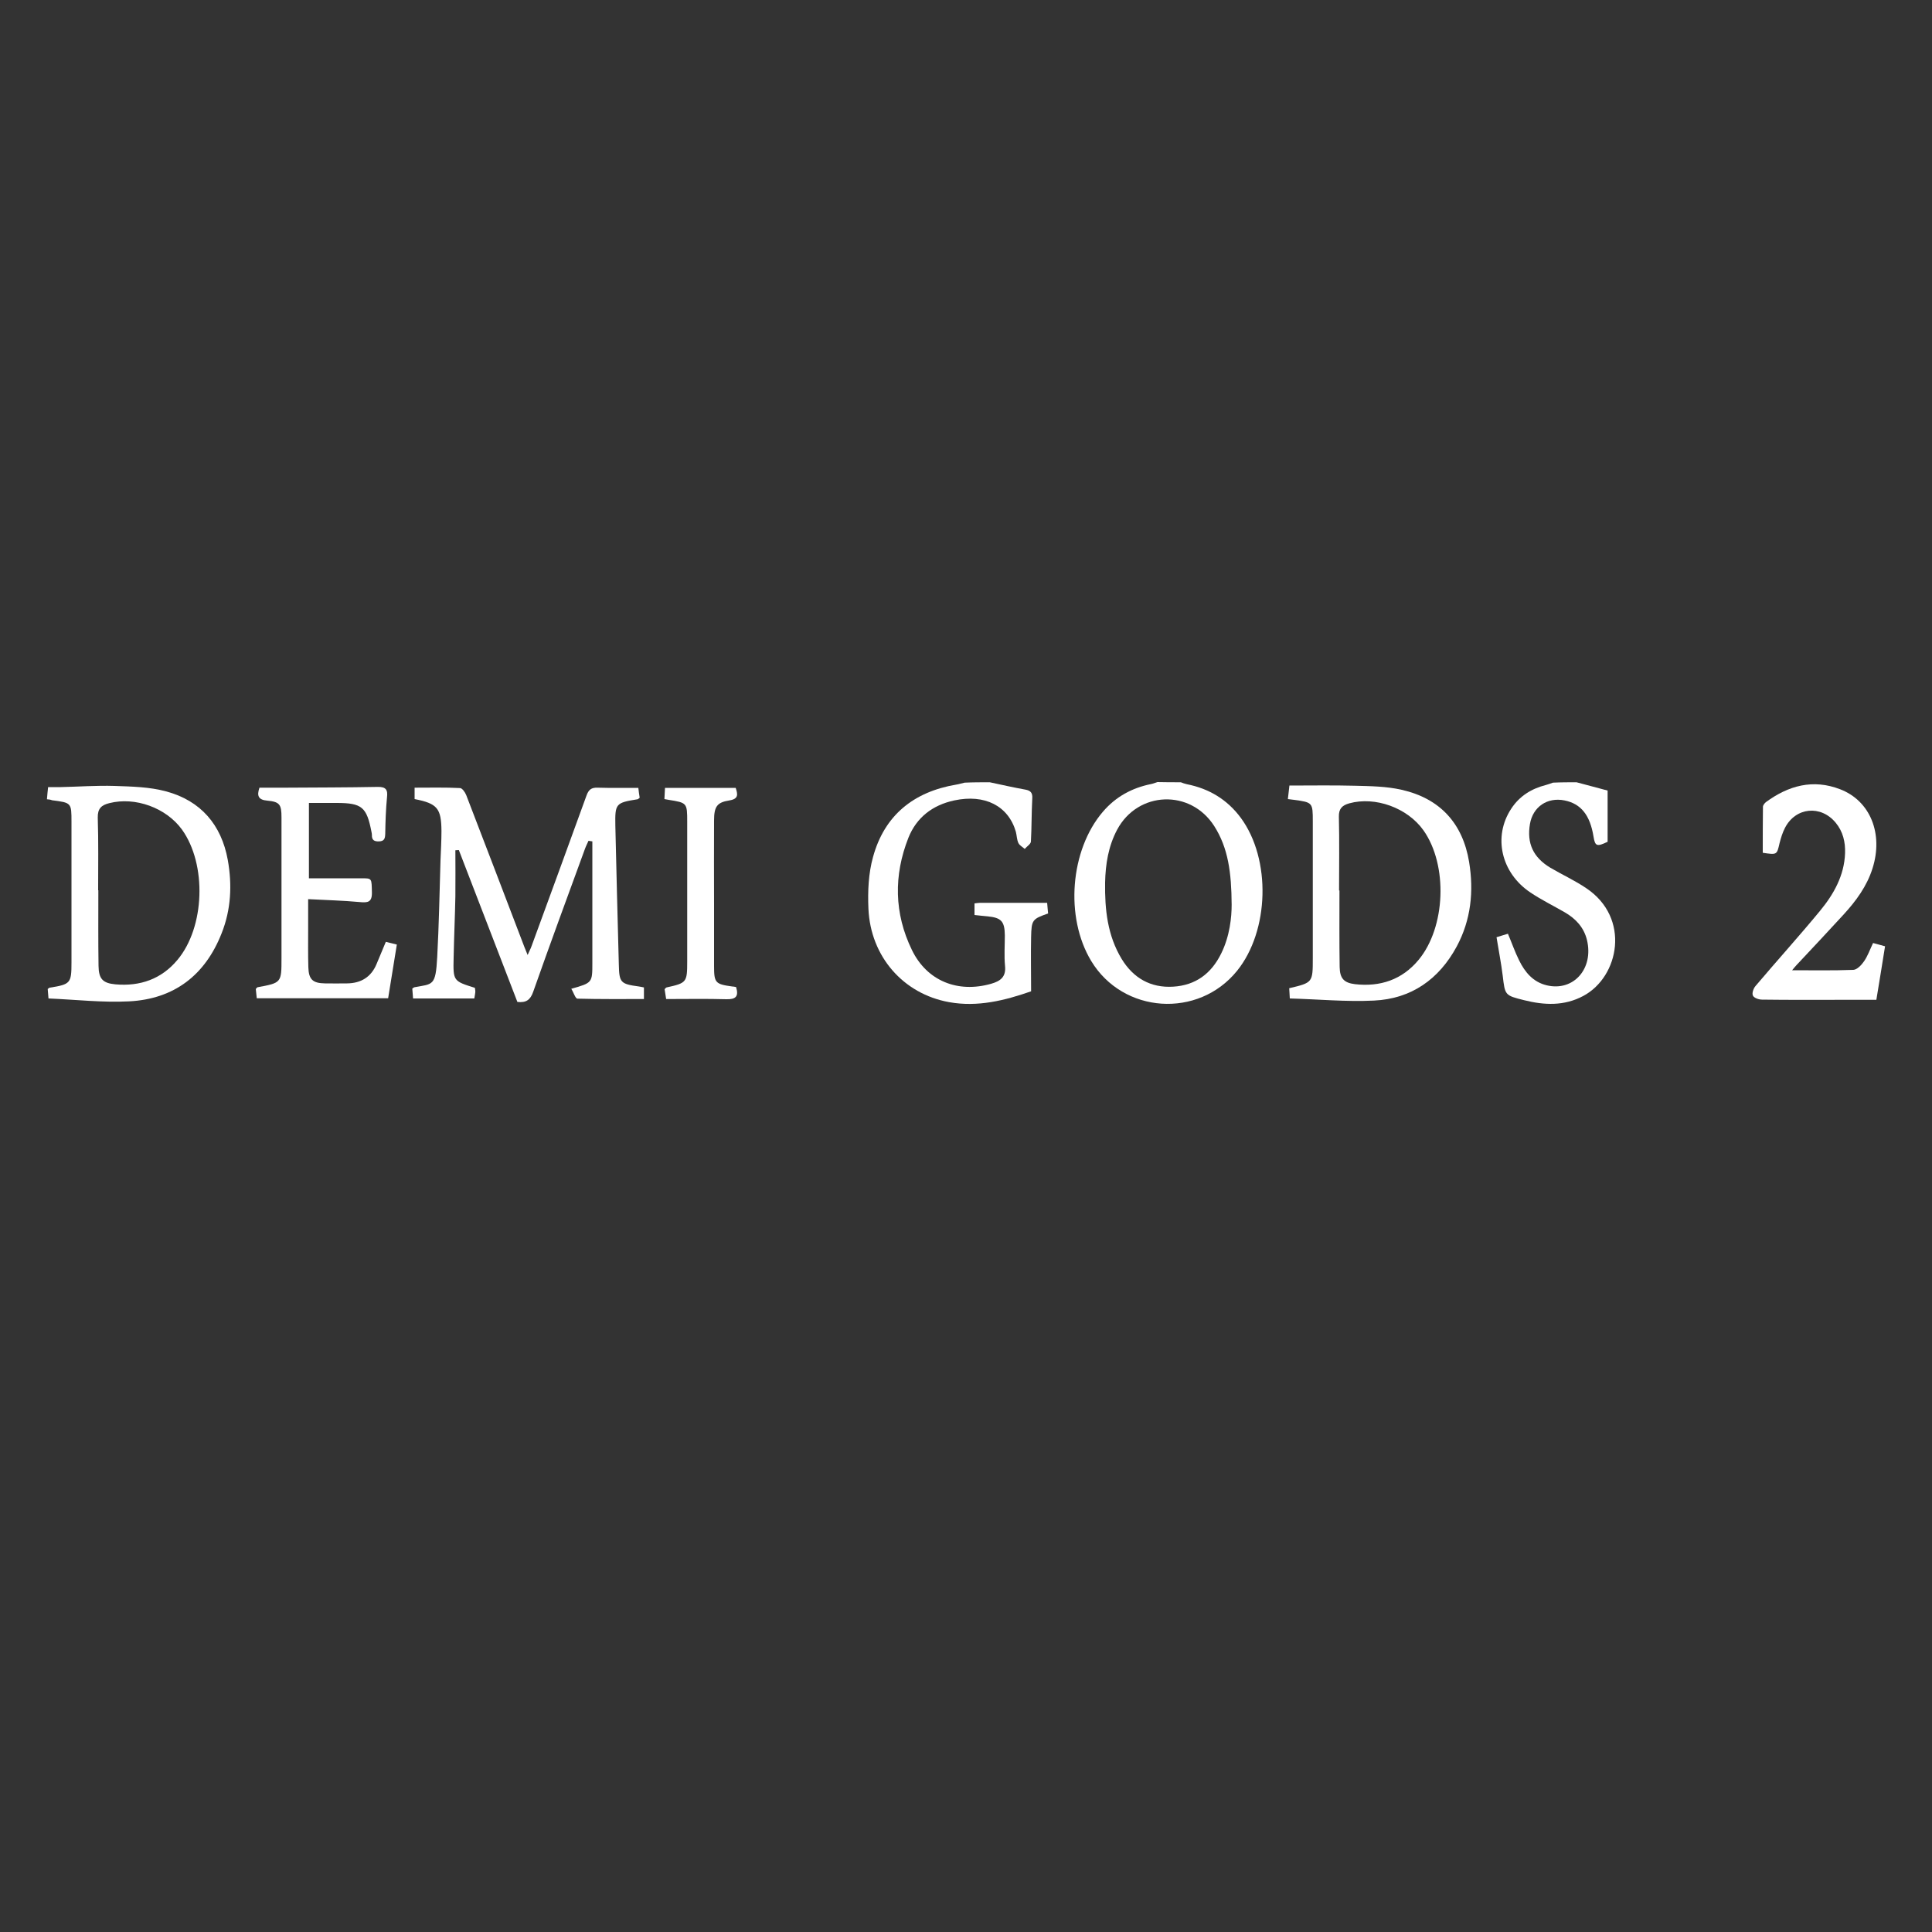 <?xml version="1.0" encoding="UTF-8"?> <svg xmlns="http://www.w3.org/2000/svg" xmlns:xlink="http://www.w3.org/1999/xlink" version="1.1" id="Layer_1" x="0px" y="0px" viewBox="0 0 1000 1000" style="enable-background:new 0 0 1000 1000;" xml:space="preserve"><rect x="0" y="0" width="1000" height="1000" fill="#333333" stroke="none"/> <path style="fill:#FFFFFF;" d="M611.2,404.9c1,0.4,2.1,0.8,3.1,1c11.6,2.3,21,8,28,17.5c15.7,21.4,14.7,58.4-2,79.1 c-20.1,24.8-59,22.2-75.5-5.1c-13.7-22.7-10.9-57.5,6.1-77.3c6.6-7.7,15-12.3,25-14.3c1.1-0.2,2.1-0.7,3.2-1 C603.2,404.9,607.2,404.9,611.2,404.9z M637.5,468.3c-0.1-16.7-1.8-29.4-9-40.7c-12.3-19.3-39.6-18.2-50.3,1.9 c-4.5,8.5-6,17.7-6.2,27.3c-0.2,13.9,1.2,27.4,8.6,39.6c6,9.8,14.9,15,26.6,14.3c11.7-0.7,19.8-6.8,24.9-17.2 C636.6,484.4,637.5,474.6,637.5,468.3z"></path> <path style="fill:#FFFFFF;" d="M512.3,404.9c6.1,1.3,12.3,2.7,18.4,3.8c2.8,0.5,3.8,1.7,3.6,4.6c-0.4,7.4-0.3,14.9-0.7,22.3 c-0.1,1.3-2.1,2.5-3.2,3.8c-1.1-1-2.7-1.8-3.3-3.1c-0.8-1.7-0.8-3.9-1.3-5.8c-3.9-13.4-16.1-19.6-31.9-16.2 c-11.2,2.4-19.5,8.8-23.7,19.3c-7.7,19.5-7.4,39.2,1.8,58.1c7.8,16.1,23.8,22.4,41,17.5c4.9-1.4,7.8-3.6,7.2-9.3 c-0.5-5.2-0.1-10.6-0.1-15.8c-0.1-7.2-1.8-9.1-8.9-9.8c-2.1-0.2-4.3-0.4-6.8-0.7c0-2.1,0-3.9,0-6c1-0.1,1.9-0.3,2.9-0.3 c11.5,0,22.9,0,34.7,0c0.2,2.1,0.3,3.8,0.5,5.5c-8.2,2.9-8.6,3.3-8.8,12.2c-0.2,9.2,0,18.4,0,28.1c-13.5,4.7-27.6,8.3-42.5,5.6 c-23.7-4.3-40.6-23.6-41.7-48.3c-0.4-9,0-18.4,2.4-26.9c5.9-21.5,21-33.7,43.1-37.4c1.4-0.2,2.8-0.7,4.3-1 C503.6,404.9,507.9,404.9,512.3,404.9z"></path> <path style="fill:#FFFFFF;" d="M816,404.9c5.4,1.4,10.8,2.9,16.1,4.3c0,9.1,0,17.9,0,26.5c-5.6,2.7-6.5,2.3-7.3-2.7 c-1.8-11.1-6.5-17-15-18.7c-8.9-1.8-16.4,3.3-17.9,12.2c-1.7,10,1.7,17.3,10.5,22.6c6.1,3.6,12.7,6.6,18.6,10.6 c23.1,15.4,17.1,45.9-1.5,55.8c-9.9,5.3-20.2,4.8-30.6,2.2c-10-2.5-9.9-2.5-11.1-12.7c-0.8-6.5-2.1-13-3.2-19.9 c2-0.6,3.8-1.2,5.9-1.8c2,4.7,3.6,9.4,5.8,13.8c3,6.1,7.2,11.2,14.3,12.9c13.9,3.3,24.4-8.7,20.8-23.5c-1.6-6.5-5.8-11-11.5-14.3 c-5.9-3.4-12-6.4-17.7-10.2c-15.3-10.2-19.5-29-10-43.4c4.3-6.6,10.5-10.4,18-12.3c1.2-0.3,2.4-0.8,3.6-1.2 C808,404.9,812,404.9,816,404.9z"></path> <path style="fill:#FFFFFF;" d="M245.8,511.3c0.1,0.7,0.3,1.6,0.2,2.4c-0.1,1-0.3,1.9-0.5,3.1c-10.5,0-20.9,0-31.7,0 c-0.1-1.8-0.3-3.5-0.4-5.1c0.5-0.4,0.8-0.6,1.1-0.7c9.5-1.8,11-0.4,11.8-15.6c0.9-16.6,1.2-33.3,1.7-50c0.2-5.1,0.5-10.2,0.5-15.3 c-0.1-11.8-2.2-14.2-13.9-16.5c0-1.9,0-3.8,0-5.9c8,0,15.8-0.2,23.5,0.2c1.1,0,2.6,2.1,3.2,3.6c10.1,26.2,20.1,52.4,30.1,78.6 c0.5,1.2,1,2.4,1.7,4.2c0.8-1.9,1.5-3.1,2-4.5c9.5-26,19.1-52.1,28.5-78.1c1.1-3,2.5-4.1,5.7-4c6.8,0.2,13.6,0.1,21.1,0.1 c0.2,1.6,0.4,3.5,0.7,5.1c-0.6,0.4-0.8,0.8-1.1,0.8c-11.3,1.8-11.7,2.2-11.5,13.6c0.5,23.9,1.2,47.8,1.8,71.8 c0.2,9.5,0.8,10.2,10.4,11.5c0.8,0.1,1.6,0.3,2.6,0.5c0,1.9,0,3.6,0,6c-11.5,0-22.9,0.1-34.4-0.2c-1.1,0-2-3.2-3.2-5.1 c10.9-3.1,10.9-3.1,10.9-13.4c0-21,0-41.9,0-62.9c-0.7-0.1-1.4-0.2-2-0.3c-0.6,1.4-1.3,2.7-1.8,4.1c-9,24.6-18.1,49.3-26.8,74 c-1.5,4.3-3.7,5.8-8.2,5.3c-10.1-26.1-20.2-52.4-30.3-78.6c-0.6,0-1.2,0.1-1.8,0.1c0,7.9,0.1,15.9,0,23.8 c-0.2,10.6-0.7,21.1-0.9,31.7C234.5,507.8,234.6,507.8,245.8,511.3z"></path> <path style="fill:#FFFFFF;" d="M24.3,413.7c0.2-2.2,0.3-3.9,0.6-6.3c2.3,0,4.4,0,6.5,0c9.3-0.2,18.6-0.9,27.9-0.6 c8.9,0.3,18.1,0.5,26.6,2.8c18,4.8,28.7,17.3,32,35.5c2.3,12.9,1.7,25.7-3.2,38c-8.5,21.6-24.5,34-47.9,35.2 c-13.7,0.7-27.5-0.9-41.7-1.5c-0.1-1.6-0.3-3.4-0.4-4.9c0.6-0.4,0.8-0.7,1.1-0.7c10.7-1.7,11.2-2.3,11.2-13c0-24.3,0-48.5,0-72.8 c0-9.9,0-9.9-10.1-11.2C26.2,413.9,25.6,413.8,24.3,413.7z M50.8,460.8c0,0,0.1,0,0.1,0c0,13-0.1,26.1,0.1,39.1 c0.1,6.7,2.1,9,8.8,9.6c12.7,1.1,23.7-2.7,32-12.6c14.3-17,15.3-49.5,2.4-67.5C86,418.1,70,412.3,56.6,415.7c-4.1,1-6.1,2.8-6,7.5 C51,435.7,50.8,448.2,50.8,460.8z"></path> <path style="fill:#FFFFFF;" d="M666.6,413.6c0.3-2.3,0.5-4.1,0.8-7c11.4,0,22.6-0.2,33.9,0.1c8.1,0.2,16.4,0.3,24.2,2.1 c19.9,4.5,31.6,17.4,34.9,37.3c2.5,15.2,1,30-6.4,43.8c-9.2,17-23.5,27.1-42.9,28c-14.3,0.7-28.8-0.7-43.5-1.1 c-0.1-1.9-0.2-3.6-0.3-5.3c12.2-2.9,12.2-2.9,12.2-15.6c0-23.6,0-47.2,0-70.8c0-9.7-0.1-9.8-9.7-11.1 C668.7,413.9,667.9,413.8,666.6,413.6z M693.1,460.9c0.1,0,0.1,0,0.2,0c0,13.2-0.1,26.4,0.1,39.6c0.1,5.9,2.2,8.2,7.9,8.9 c13.1,1.5,24.4-2.3,32.9-12.5c14.1-16.9,15.3-49.1,2.6-67.1c-8.3-11.7-25-17.7-38.4-14c-3.6,1-5.5,2.7-5.4,6.9 C693.3,435.4,693.1,448.1,693.1,460.9z"></path> <path style="fill:#FFFFFF;" d="M134.3,407.7c4.8,0,9.2,0,13.7,0c15.8-0.1,31.6-0.1,47.4-0.4c4.4-0.1,5.4,1.5,4.9,5.5 c-0.6,6.2-0.8,12.5-0.9,18.8c-0.1,2.3-0.4,3.8-3.2,3.9c-2.5,0.1-3.8-0.7-3.7-3.3c0-0.5-0.1-1-0.2-1.5c-2.5-13-4.9-15.1-18.2-15.1 c-4.6,0-9.2,0-14.2,0c0,13.5,0,26.4,0,39c9.1,0,18,0,26.9,0c5.9,0,5.5-0.1,5.7,7.3c0.1,5.2-2.2,5.4-6.4,5c-8.6-0.8-17.2-1-26.6-1.5 c0,5.4,0,10.5,0,15.5c0,6.6-0.1,13.2,0.1,19.8c0.2,6.3,2.3,8.2,8.6,8.3c3.8,0.1,7.7,0,11.5,0c7.2-0.1,12.4-3.3,15.2-10 c1.6-3.8,3.2-7.6,4.8-11.5c2,0.5,3.7,0.9,5.7,1.4c-1.5,9.3-3,18.4-4.5,27.8c-22.4,0-45,0-68,0c-0.2-1.5-0.3-3.3-0.5-4.8 c0.4-0.4,0.6-0.8,0.9-0.9c12.4-2.3,12.4-2.3,12.4-15c0-24.3,0-48.6,0-72.9c0-6.7-0.9-8.1-7.4-8.7C133.8,414,132.8,412,134.3,407.7z"></path> <path style="fill:#FFFFFF;" d="M969.5,488.1c2,0.5,3.9,1.1,6.2,1.7c-1.5,9.2-2.9,18.2-4.5,27.7c-5.2,0-10.5,0-15.8,0 c-14.5,0-28.9,0.1-43.4-0.1c-1.7,0-4.2-0.9-4.7-2.1c-0.6-1.2,0.3-3.8,1.4-5c11-13,22.5-25.7,33.3-38.8c7.1-8.6,12.6-18.3,13-29.9 c0.2-5.8-1.1-11.2-4.8-15.7c-7.7-9.4-20.8-8.1-26.3,2.6c-1.3,2.5-2.1,5.2-2.8,7.9c-1.4,6.1-1.3,6.1-8.7,5c0-7.8,0-15.8,0.1-23.8 c0-0.8,0.8-1.8,1.5-2.4c11.7-8.6,24.4-12.1,38.4-6.7c15.7,6,22.5,23.1,16.8,41c-2.9,9.2-8.5,16.8-14.9,23.8 c-8.1,8.8-16.2,17.5-24.4,26.2c-0.9,0.9-1.6,1.9-2.3,2.7c10.6,0,21.2,0.2,31.7-0.2c1.9-0.1,4.2-2.5,5.5-4.4 C966.8,494.7,967.9,491.4,969.5,488.1z"></path> <path style="fill:#FFFFFF;" d="M381,510.9c1.5,5-0.3,6.4-5,6.3c-10.3-0.3-20.6-0.1-31.2-0.1c-0.3-1.9-0.6-3.6-0.8-5.1 c0.5-0.5,0.7-0.8,1-0.9c10.4-2.3,10.7-2.6,10.7-13.5c0-24.1,0-48.2,0-72.3c0-9.7-0.1-9.8-9.6-11.3c-0.6-0.1-1.3-0.2-2.2-0.4 c0.1-1.9,0.2-3.6,0.3-5.8c12.2,0,24.2,0,36.6,0c1,3.2,1.7,5.7-3.3,6.5c-6.4,1-7.9,3.2-7.9,10.4c-0.1,14.4,0,28.7,0,43.1 c0,10.7,0,21.5,0,32.2c0,8.7,0.6,9.4,9.4,10.6C379.4,510.6,380.1,510.7,381,510.9z"></path> </svg> 